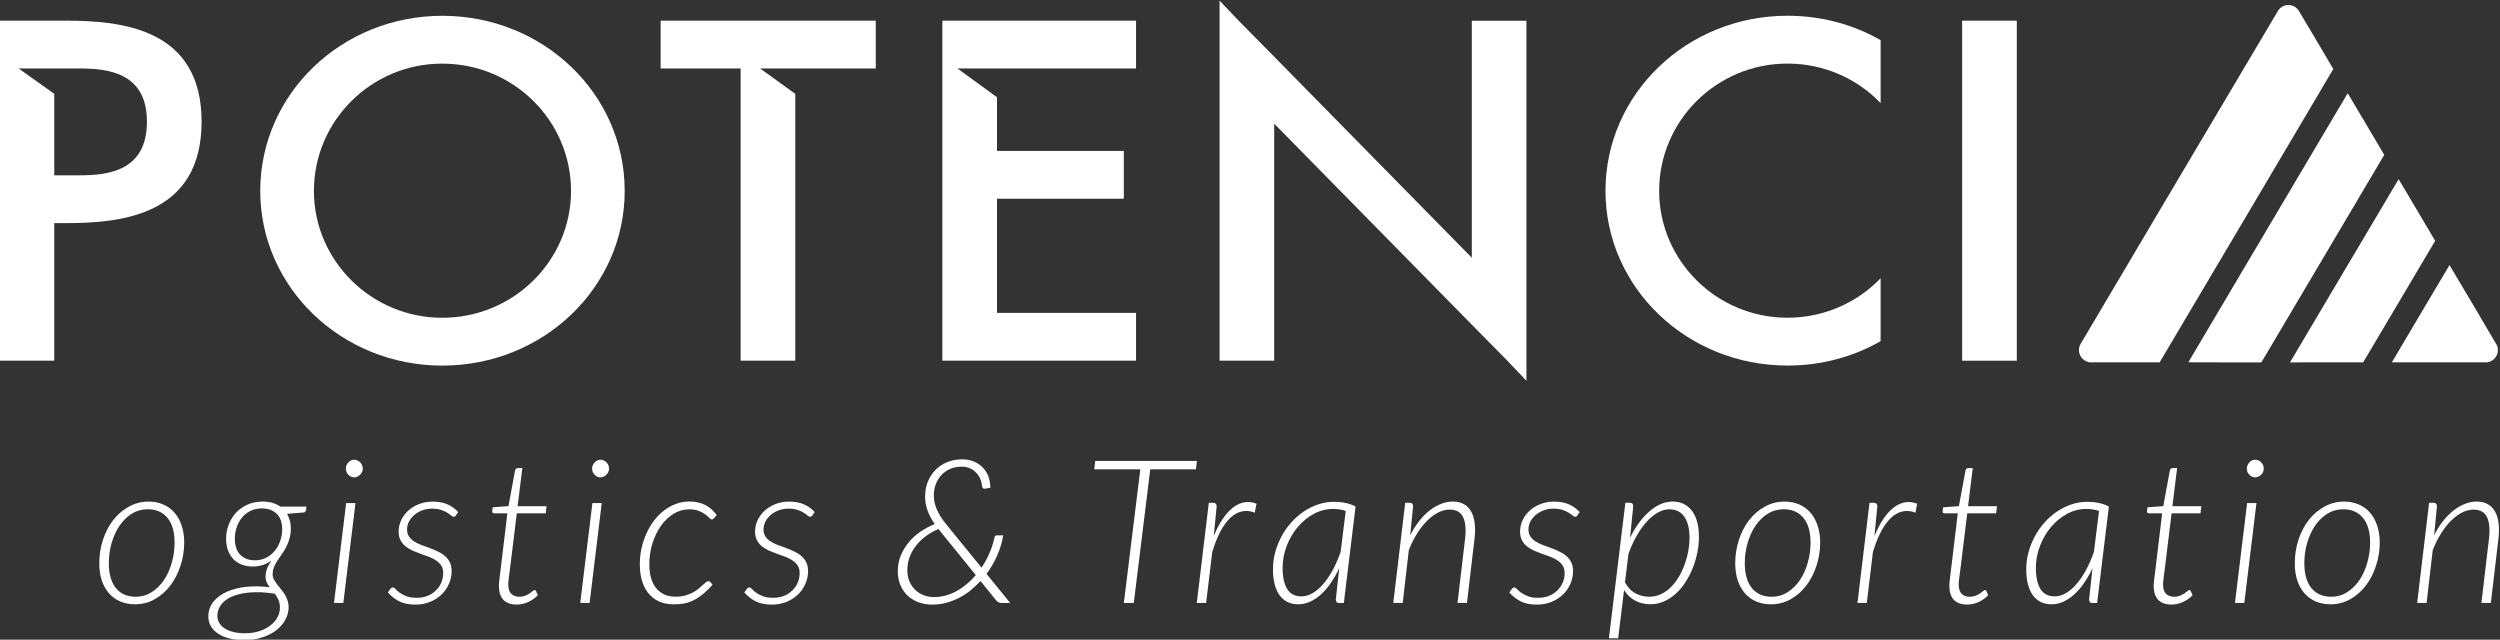 <?xml version="1.0" encoding="UTF-8" standalone="no"?>
<!-- Created with Inkscape (http://www.inkscape.org/) -->

<svg
   version="1.1"
   id="svg148"
   width="825.653"
   height="211.248"
   viewBox="0 0 825.653 211.248"
   sodipodi:docname="logo.svg"
   xmlns:inkscape="http://www.inkscape.org/namespaces/inkscape"
   xmlns:sodipodi="http://sodipodi.sourceforge.net/DTD/sodipodi-0.dtd"
   xmlns="http://www.w3.org/2000/svg"
   xmlns:svg="http://www.w3.org/2000/svg">
  <rect x="0" y="0" width="825.653" height="211.248" fill="#333333" stroke="none"/>
  <defs
     id="defs152">
    <clipPath
       clipPathUnits="userSpaceOnUse"
       id="clipPath182">
      <path
         d="M 0,1080 H 1413.02 V 0 H 0 Z"
         id="path180" />
    </clipPath>
  </defs>
  <sodipodi:namedview
     id="namedview150"
     pagecolor="#505050"
     bordercolor="#ffffff"
     borderopacity="1"
     inkscape:showpageshadow="0"
     inkscape:pageopacity="0"
     inkscape:pagecheckerboard="1"
     inkscape:deskcolor="#505050"
     showgrid="false" />
  <g
     id="g156"
     inkscape:groupmode="layer"
     inkscape:label="Page 1"
     transform="matrix(1.333,0,0,-1.333,-529.747,825.899)">
    <g
       id="g176"
       style="fill:#ffffff">
      <g
         id="g178"
         clip-path="url(#clipPath182)"
         style="fill:#ffffff">
        <g
           id="g184"
           transform="translate(431.035,471.728)"
           style="fill:#ffffff">
          <path
             d="m 0,0 c 1.442,0 2.753,0.372 3.93,1.115 1.198,0.763 2.211,1.768 3.062,3.01 0.844,1.26 1.494,2.697 1.94,4.303 0.46,1.625 0.694,3.294 0.694,5.001 0,2.652 -0.587,4.693 -1.765,6.116 -1.178,1.424 -2.808,2.136 -4.9,2.136 -1.443,0 -2.759,-0.372 -3.955,-1.115 -1.179,-0.75 -2.187,-1.745 -3.031,-2.986 -0.831,-1.228 -1.48,-2.645 -1.939,-4.252 -0.466,-1.606 -0.7,-3.281 -0.7,-5.026 0,-2.633 0.579,-4.68 1.738,-6.142 C -3.747,0.718 -2.104,0 0,0 m -0.195,-1.871 c -1.328,0 -2.538,0.233 -3.635,0.699 -1.077,0.466 -2.002,1.134 -2.784,2.016 -0.761,0.876 -1.36,1.94 -1.788,3.181 -0.416,1.26 -0.624,2.691 -0.624,4.277 0,2.009 0.296,3.93 0.894,5.77 0.599,1.839 1.437,3.464 2.514,4.875 1.096,1.411 2.387,2.532 3.88,3.357 1.493,0.844 3.13,1.273 4.925,1.273 1.323,0 2.526,-0.233 3.604,-0.7 1.095,-0.466 2.022,-1.133 2.783,-2.015 0.781,-0.876 1.38,-1.946 1.797,-3.206 0.426,-1.247 0.641,-2.646 0.641,-4.202 0,-2.009 -0.301,-3.93 -0.919,-5.769 C 10.495,5.839 9.656,4.208 8.579,2.784 7.502,1.373 6.216,0.246 4.725,-0.599 3.231,-1.442 1.594,-1.871 -0.195,-1.871"
             style="fill:#ffffff;fill-opacity:1;fill-rule:nonzero;stroke:none"
             id="path186" />
        </g>
        <g
           id="g188"
           transform="translate(460.589,480.761)"
           style="fill:#ffffff">
          <path
             d="m 0,0 c 1.064,0 2.009,0.227 2.834,0.674 0.845,0.448 1.55,1.027 2.116,1.739 0.581,0.731 1.021,1.549 1.318,2.462 0.315,0.927 0.473,1.859 0.473,2.785 0,1.726 -0.467,3.017 -1.394,3.88 -0.912,0.882 -2.128,1.316 -3.653,1.316 -1.077,0 -2.034,-0.214 -2.86,-0.642 -0.83,-0.416 -1.53,-0.97 -2.091,-1.67 C -3.823,9.852 -4.252,9.045 -4.547,8.132 -4.85,7.238 -4.996,6.318 -4.996,5.373 -4.996,3.616 -4.547,2.28 -3.654,1.367 -2.759,0.454 -1.543,0 0,0 m 4.85,-8.258 c -2.388,0.353 -4.467,0.442 -6.241,0.278 -1.777,-0.17 -3.251,-0.517 -4.428,-1.046 -1.16,-0.529 -2.03,-1.203 -2.61,-2.016 -0.578,-0.812 -0.88,-1.675 -0.893,-2.588 0,-0.712 0.156,-1.342 0.473,-1.891 0.327,-0.56 0.793,-1.026 1.391,-1.391 0.592,-0.378 1.316,-0.668 2.161,-0.87 0.843,-0.201 1.781,-0.296 2.809,-0.296 1.311,0 2.494,0.17 3.559,0.523 1.057,0.347 1.965,0.813 2.708,1.392 0.762,0.58 1.355,1.241 1.769,1.991 0.41,0.743 0.619,1.511 0.619,2.312 0.019,0.812 -0.107,1.505 -0.372,2.083 -0.264,0.587 -0.587,1.116 -0.97,1.595 z M 12.735,13.304 12.662,12.51 C 12.629,12.346 12.56,12.195 12.46,12.063 12.358,11.949 12.194,11.874 11.961,11.842 L 7.937,11.515 C 8.232,11.004 8.466,10.431 8.63,9.801 8.8,9.184 8.881,8.498 8.881,7.735 8.862,6.822 8.736,5.997 8.503,5.247 8.29,4.504 8.02,3.817 7.686,3.181 7.356,2.57 6.992,1.991 6.589,1.443 6.211,0.914 5.852,0.391 5.524,-0.126 5.19,-0.636 4.919,-1.159 4.699,-1.688 4.485,-2.223 4.378,-2.784 4.378,-3.382 4.359,-3.849 4.454,-4.277 4.648,-4.673 4.85,-5.07 5.102,-5.474 5.399,-5.87 5.694,-6.267 6.01,-6.664 6.344,-7.061 6.688,-7.458 7.018,-7.892 7.313,-8.358 7.609,-8.818 7.854,-9.329 8.03,-9.87 c 0.202,-0.548 0.303,-1.165 0.303,-1.846 -0.019,-1.039 -0.29,-2.047 -0.818,-3.004 -0.517,-0.983 -1.254,-1.846 -2.218,-2.589 -0.963,-0.743 -2.122,-1.342 -3.483,-1.789 -1.341,-0.447 -2.841,-0.674 -4.498,-0.674 -1.31,0 -2.513,0.132 -3.608,0.397 -1.077,0.265 -2.016,0.655 -2.811,1.171 -0.78,0.498 -1.385,1.109 -1.814,1.84 -0.434,0.73 -0.648,1.562 -0.648,2.488 0.019,1.392 0.442,2.601 1.273,3.628 0.844,1.033 1.959,1.852 3.357,2.463 1.404,0.631 3.023,1.039 4.844,1.222 1.826,0.183 3.736,0.138 5.725,-0.126 -0.283,0.384 -0.522,0.787 -0.723,1.215 -0.195,0.435 -0.297,0.914 -0.297,1.443 0,0.586 0.102,1.172 0.297,1.77 0.201,0.598 0.579,1.317 1.146,2.159 C 3.39,-0.561 2.677,-0.919 1.916,-1.165 1.153,-1.417 0.321,-1.543 -0.572,-1.543 c -0.945,0 -1.821,0.151 -2.634,0.447 -0.813,0.303 -1.512,0.743 -2.091,1.323 -0.581,0.592 -1.034,1.316 -1.367,2.161 -0.334,0.862 -0.497,1.858 -0.497,2.985 0,1.147 0.202,2.262 0.599,3.357 0.415,1.109 1,2.098 1.761,2.961 0.782,0.863 1.734,1.55 2.861,2.066 1.128,0.529 2.413,0.794 3.856,0.794 1.706,0 3.167,-0.416 4.376,-1.247 z"
             style="fill:#ffffff;fill-opacity:1;fill-rule:nonzero;stroke:none"
             id="path190" />
        </g>
        <g
           id="g192"
           transform="translate(485.483,494.94)"
           style="fill:#ffffff">
          <path
             d="M 0,0 -3.012,-24.749 H -5.323 L -2.313,0 Z M 1.812,8.529 C 1.812,8.232 1.745,7.949 1.613,7.685 1.499,7.433 1.342,7.212 1.14,7.011 0.943,6.815 0.711,6.658 0.446,6.538 0.195,6.425 -0.058,6.362 -0.329,6.362 c -0.277,0 -0.542,0.063 -0.793,0.176 -0.246,0.12 -0.466,0.277 -0.649,0.473 -0.177,0.201 -0.327,0.422 -0.448,0.674 -0.113,0.264 -0.169,0.547 -0.169,0.844 0,0.296 0.056,0.579 0.169,0.844 0.121,0.264 0.271,0.497 0.448,0.699 0.202,0.214 0.428,0.378 0.674,0.497 0.252,0.114 0.517,0.171 0.794,0.171 0.271,0 0.523,-0.057 0.774,-0.171 C 0.737,10.45 0.969,10.292 1.165,10.097 1.366,9.896 1.523,9.656 1.637,9.373 1.756,9.108 1.812,8.825 1.812,8.529"
             style="fill:#ffffff;fill-opacity:1;fill-rule:nonzero;stroke:none"
             id="path194" />
        </g>
        <g
           id="g196"
           transform="translate(510.37,491.891)"
           style="fill:#ffffff">
          <path
             d="m 0,0 c -0.132,-0.233 -0.315,-0.346 -0.542,-0.346 -0.169,0 -0.378,0.1 -0.624,0.296 -0.232,0.214 -0.553,0.447 -0.969,0.699 -0.397,0.265 -0.908,0.497 -1.519,0.693 -0.61,0.214 -1.372,0.327 -2.285,0.327 -0.845,0 -1.651,-0.145 -2.414,-0.428 -0.748,-0.277 -1.405,-0.661 -1.964,-1.14 -0.549,-0.466 -0.991,-1.014 -1.317,-1.644 -0.315,-0.611 -0.473,-1.266 -0.473,-1.965 0,-0.681 0.158,-1.247 0.473,-1.714 0.316,-0.466 0.723,-0.869 1.241,-1.222 0.529,-0.327 1.121,-0.617 1.764,-0.869 0.668,-0.246 1.347,-0.498 2.04,-0.743 0.699,-0.252 1.367,-0.536 2.016,-0.851 0.66,-0.296 1.253,-0.661 1.763,-1.09 0.536,-0.434 0.959,-0.963 1.273,-1.593 0.314,-0.611 0.473,-1.361 0.473,-2.236 0,-1.065 -0.221,-2.091 -0.648,-3.087 -0.417,-0.995 -1.022,-1.883 -1.815,-2.658 -0.782,-0.762 -1.727,-1.379 -2.835,-1.845 -1.096,-0.46 -2.325,-0.693 -3.684,-0.693 -1.588,0 -2.937,0.271 -4.025,0.819 -1.077,0.567 -2.011,1.297 -2.791,2.192 l 0.598,0.844 c 0.182,0.264 0.41,0.397 0.674,0.397 0.165,0 0.373,-0.133 0.624,-0.397 0.245,-0.265 0.586,-0.567 1.014,-0.894 0.433,-0.315 0.989,-0.605 1.669,-0.87 0.68,-0.271 1.531,-0.403 2.564,-0.403 0.995,0 1.89,0.157 2.683,0.472 0.813,0.334 1.5,0.782 2.066,1.348 0.579,0.561 1.027,1.21 1.342,1.94 0.314,0.744 0.472,1.531 0.472,2.363 0,0.724 -0.158,1.341 -0.472,1.839 -0.315,0.498 -0.737,0.919 -1.267,1.266 -0.515,0.363 -1.103,0.674 -1.77,0.92 -0.642,0.25 -1.316,0.491 -2.016,0.724 -0.691,0.246 -1.371,0.51 -2.033,0.794 -0.649,0.302 -1.235,0.655 -1.77,1.07 -0.512,0.416 -0.926,0.92 -1.242,1.518 -0.314,0.599 -0.473,1.323 -0.473,2.186 0,0.964 0.208,1.883 0.625,2.765 0.409,0.895 0.994,1.682 1.738,2.362 0.744,0.693 1.632,1.241 2.666,1.638 1.038,0.416 2.178,0.624 3.4,0.624 1.398,0 2.595,-0.214 3.609,-0.649 1.027,-0.428 1.94,-1.077 2.735,-1.94 z"
             style="fill:#ffffff;fill-opacity:1;fill-rule:nonzero;stroke:none"
             id="path198" />
        </g>
        <g
           id="g200"
           transform="translate(521.026,474.336)"
           style="fill:#ffffff">
          <path
             d="m 0,0 v 0.372 c 0.013,0.151 0.033,0.378 0.052,0.674 0.031,0.296 0.07,0.68 0.119,1.146 0.05,0.479 0.126,1.083 0.227,1.814 L 2.085,18.059 H -1.17 c -0.165,0 -0.297,0.05 -0.397,0.145 -0.102,0.101 -0.133,0.239 -0.102,0.422 l 0.126,0.926 3.905,0.296 L 4,28.704 c 0.038,0.145 0.107,0.277 0.228,0.397 0.113,0.113 0.259,0.17 0.421,0.17 H 5.796 L 4.625,19.823 h 7.161 L 11.591,18.059 H 4.423 L 2.709,4.082 C 2.627,3.401 2.551,2.847 2.488,2.413 2.438,1.984 2.395,1.625 2.362,1.342 2.345,1.077 2.325,0.884 2.313,0.75 V 0.447 c 0,-1.077 0.245,-1.858 0.743,-2.337 0.516,-0.478 1.172,-0.717 1.965,-0.717 0.549,0 1.026,0.081 1.442,0.245 0.435,0.183 0.806,0.372 1.122,0.573 0.315,0.214 0.573,0.403 0.768,0.574 0.202,0.182 0.353,0.27 0.448,0.27 0.17,0 0.289,-0.081 0.377,-0.245 L 9.625,-2.236 C 8.958,-2.935 8.158,-3.496 7.213,-3.93 6.269,-4.346 5.324,-4.548 4.378,-4.548 c -1.359,0 -2.43,0.372 -3.211,1.115 C 0.403,-2.683 0.013,-1.543 0,0"
             style="fill:#ffffff;fill-opacity:1;fill-rule:nonzero;stroke:none"
             id="path202" />
        </g>
        <g
           id="g204"
           transform="translate(546.493,494.94)"
           style="fill:#ffffff">
          <path
             d="M 0,0 -3.004,-24.749 H -5.321 L -2.311,0 Z M 1.82,8.529 C 1.82,8.232 1.751,7.949 1.619,7.685 1.506,7.433 1.348,7.212 1.146,7.011 0.945,6.815 0.719,6.658 0.455,6.538 0.202,6.425 -0.057,6.362 -0.321,6.362 c -0.284,0 -0.549,0.063 -0.793,0.176 -0.252,0.12 -0.467,0.277 -0.648,0.473 -0.185,0.201 -0.334,0.422 -0.449,0.674 -0.113,0.264 -0.176,0.547 -0.176,0.844 0,0.296 0.063,0.579 0.176,0.844 0.115,0.264 0.264,0.497 0.449,0.699 0.201,0.214 0.42,0.378 0.674,0.497 0.245,0.114 0.509,0.171 0.793,0.171 0.264,0 0.523,-0.057 0.767,-0.171 0.271,-0.119 0.499,-0.277 0.7,-0.472 C 1.374,9.896 1.532,9.656 1.645,9.373 1.757,9.108 1.82,8.825 1.82,8.529"
             style="fill:#ffffff;fill-opacity:1;fill-rule:nonzero;stroke:none"
             id="path206" />
        </g>
        <g
           id="g208"
           transform="translate(573.957,474.708)"
           style="fill:#ffffff">
          <path
             d="m 0,0 c -0.875,-0.977 -1.714,-1.783 -2.514,-2.413 -0.774,-0.629 -1.549,-1.127 -2.312,-1.493 -0.742,-0.359 -1.505,-0.611 -2.285,-0.743 -0.782,-0.132 -1.608,-0.202 -2.488,-0.202 -1.424,0 -2.672,0.247 -3.73,0.724 -1.045,0.499 -1.914,1.185 -2.614,2.067 -0.694,0.875 -1.216,1.921 -1.569,3.13 -0.347,1.21 -0.516,2.533 -0.516,3.956 0,1.31 0.132,2.602 0.397,3.88 0.277,1.292 0.68,2.52 1.19,3.679 0.518,1.159 1.14,2.23 1.866,3.212 0.729,0.977 1.549,1.821 2.462,2.533 0.912,0.712 1.903,1.272 2.96,1.669 1.077,0.416 2.224,0.624 3.433,0.624 0.813,0 1.543,-0.089 2.185,-0.252 0.668,-0.152 1.272,-0.372 1.821,-0.675 0.548,-0.277 1.04,-0.63 1.493,-1.039 0.447,-0.416 0.857,-0.882 1.242,-1.398 L 0.321,16.44 C 0.176,16.257 0,16.169 -0.195,16.169 c -0.171,0 -0.379,0.132 -0.624,0.397 -0.234,0.265 -0.555,0.548 -0.971,0.844 -0.396,0.315 -0.919,0.605 -1.567,0.869 -0.65,0.265 -1.463,0.403 -2.438,0.403 -1.392,0 -2.696,-0.378 -3.906,-1.121 -1.191,-0.749 -2.237,-1.751 -3.13,-3.011 -0.882,-1.259 -1.575,-2.721 -2.092,-4.378 -0.497,-1.637 -0.743,-3.357 -0.743,-5.146 0,-1.146 0.12,-2.204 0.371,-3.181 0.265,-0.982 0.661,-1.826 1.192,-2.538 0.546,-0.712 1.227,-1.272 2.04,-1.669 0.813,-0.397 1.776,-0.599 2.884,-0.599 0.883,0 1.669,0.095 2.363,0.277 0.7,0.196 1.311,0.441 1.839,0.719 0.549,0.283 1.021,0.591 1.418,0.919 0.414,0.353 0.781,0.668 1.095,0.95 0.317,0.279 0.581,0.512 0.8,0.694 0.227,0.202 0.435,0.296 0.618,0.296 0.183,0 0.359,-0.082 0.522,-0.246 z"
             style="fill:#ffffff;fill-opacity:1;fill-rule:nonzero;stroke:none"
             id="path210" />
        </g>
        <g
           id="g212"
           transform="translate(598.681,491.891)"
           style="fill:#ffffff">
          <path
             d="m 0,0 c -0.132,-0.233 -0.317,-0.346 -0.542,-0.346 -0.171,0 -0.379,0.1 -0.624,0.296 -0.232,0.214 -0.555,0.447 -0.971,0.699 -0.397,0.265 -0.906,0.497 -1.517,0.693 -0.611,0.214 -1.373,0.327 -2.287,0.327 -0.843,0 -1.649,-0.145 -2.413,-0.428 -0.749,-0.277 -1.404,-0.661 -1.965,-1.14 -0.548,-0.466 -0.989,-1.014 -1.316,-1.644 -0.314,-0.611 -0.472,-1.266 -0.472,-1.965 0,-0.681 0.158,-1.247 0.472,-1.714 0.315,-0.466 0.724,-0.869 1.24,-1.222 0.531,-0.327 1.123,-0.617 1.765,-0.869 0.667,-0.246 1.348,-0.498 2.04,-0.743 0.699,-0.252 1.366,-0.536 2.016,-0.851 0.661,-0.296 1.254,-0.661 1.764,-1.09 0.536,-0.434 0.956,-0.963 1.273,-1.593 0.314,-0.611 0.473,-1.361 0.473,-2.236 0,-1.065 -0.222,-2.091 -0.65,-3.087 -0.417,-0.995 -1.021,-1.883 -1.814,-2.658 -0.782,-0.762 -1.726,-1.379 -2.836,-1.845 -1.094,-0.46 -2.323,-0.693 -3.684,-0.693 -1.587,0 -2.935,0.271 -4.025,0.819 -1.077,0.567 -2.009,1.297 -2.789,2.192 l 0.597,0.844 c 0.183,0.264 0.411,0.397 0.674,0.397 0.163,0 0.372,-0.133 0.623,-0.397 0.246,-0.265 0.587,-0.567 1.014,-0.894 0.435,-0.315 0.991,-0.605 1.671,-0.87 0.679,-0.271 1.53,-0.403 2.562,-0.403 0.997,0 1.89,0.157 2.683,0.472 0.813,0.334 1.5,0.782 2.068,1.348 0.579,0.561 1.025,1.21 1.342,1.94 0.314,0.744 0.472,1.531 0.472,2.363 0,0.724 -0.158,1.341 -0.472,1.839 -0.317,0.498 -0.737,0.919 -1.267,1.266 -0.517,0.363 -1.103,0.674 -1.77,0.92 -0.644,0.25 -1.316,0.491 -2.016,0.724 -0.693,0.246 -1.374,0.51 -2.034,0.794 -0.649,0.302 -1.234,0.655 -1.769,1.07 -0.512,0.416 -0.928,0.92 -1.242,1.518 -0.315,0.599 -0.473,1.323 -0.473,2.186 0,0.964 0.208,1.883 0.624,2.765 0.41,0.895 0.995,1.682 1.739,2.362 0.743,0.693 1.631,1.241 2.657,1.638 1.046,0.416 2.186,0.624 3.409,0.624 1.397,0 2.594,-0.214 3.608,-0.649 1.028,-0.428 1.94,-1.077 2.734,-1.94 z"
             style="fill:#ffffff;fill-opacity:1;fill-rule:nonzero;stroke:none"
             id="path214" />
        </g>
        <g
           id="g216"
           transform="translate(629.917,488.515)"
           style="fill:#ffffff">
          <path
             d="m 0,0 c -1.179,-0.498 -2.236,-1.103 -3.181,-1.821 -0.952,-0.711 -1.758,-1.505 -2.439,-2.387 -0.667,-0.856 -1.176,-1.795 -1.543,-2.809 -0.364,-1.008 -0.546,-2.06 -0.546,-3.156 0,-1.096 0.188,-2.066 0.572,-2.91 0.377,-0.832 0.876,-1.524 1.493,-2.091 0.612,-0.561 1.31,-0.983 2.085,-1.266 0.8,-0.285 1.613,-0.422 2.437,-0.422 1.027,0 2.022,0.132 2.986,0.397 0.965,0.283 1.871,0.661 2.733,1.139 0.883,0.498 1.708,1.084 2.488,1.745 0.783,0.662 1.5,1.386 2.168,2.161 L 0.176,-0.227 Z m 17.782,-18.33 h -1.914 c -0.417,0 -0.731,0.05 -0.945,0.145 -0.215,0.101 -0.443,0.289 -0.675,0.573 l -3.83,4.724 C 9.643,-13.732 8.806,-14.519 7.911,-15.25 7.01,-15.961 6.06,-16.573 5.046,-17.089 c -1.008,-0.51 -2.072,-0.92 -3.182,-1.216 -1.107,-0.283 -2.26,-0.422 -3.457,-0.422 -1.159,0 -2.256,0.183 -3.283,0.542 -1.025,0.384 -1.933,0.926 -2.707,1.619 -0.763,0.712 -1.368,1.581 -1.821,2.614 -0.449,1.027 -0.667,2.185 -0.667,3.478 0,1.359 0.238,2.638 0.717,3.827 0.485,1.217 1.14,2.319 1.965,3.314 0.831,1.008 1.802,1.896 2.91,2.659 1.115,0.762 2.299,1.392 3.56,1.889 -0.801,1.16 -1.393,2.287 -1.789,3.383 -0.404,1.109 -0.599,2.249 -0.599,3.408 0,1.329 0.221,2.551 0.668,3.678 0.446,1.128 1.077,2.11 1.889,2.936 0.813,0.831 1.782,1.48 2.911,1.94 1.127,0.466 2.373,0.699 3.735,0.699 1.044,0 1.989,-0.176 2.834,-0.523 0.863,-0.346 1.6,-0.838 2.211,-1.467 0.618,-0.612 1.09,-1.355 1.417,-2.211 0.334,-0.864 0.497,-1.808 0.497,-2.841 L 11.589,9.996 c -0.434,-0.081 -0.685,0.107 -0.774,0.573 -0.032,0.479 -0.145,1.002 -0.346,1.562 -0.196,0.586 -0.503,1.116 -0.919,1.594 -0.397,0.498 -0.915,0.907 -1.543,1.222 -0.631,0.328 -1.394,0.498 -2.287,0.498 -1.028,0 -1.966,-0.183 -2.811,-0.548 C 2.079,14.531 1.361,14.027 0.743,13.378 0.152,12.749 -0.316,11.993 -0.649,11.117 -0.977,10.254 -1.146,9.31 -1.146,8.276 c 0,-1.14 0.258,-2.298 0.773,-3.477 C 0.139,3.622 0.894,2.425 1.891,1.215 l 8.779,-10.79 c 0.813,1.21 1.48,2.445 2.016,3.704 0.542,1.279 0.932,2.501 1.166,3.679 0.08,0.416 0.308,0.623 0.674,0.623 h 1.517 c -0.233,-1.562 -0.705,-3.168 -1.417,-4.825 -0.698,-1.644 -1.6,-3.218 -2.714,-4.724 z"
             style="fill:#ffffff;fill-opacity:1;fill-rule:nonzero;stroke:none"
             id="path218" />
        </g>
        <g
           id="g220"
           transform="translate(693.705,503.292)"
           style="fill:#ffffff">
          <path
             d="m 0,0 h -11.312 l -4.081,-33.107 H -17.85 L -13.776,0 h -11.413 l 0.247,2.085 H 0.253 Z"
             style="fill:#ffffff;fill-opacity:1;fill-rule:nonzero;stroke:none"
             id="path222" />
        </g>
        <g
           id="g224"
           transform="translate(698.122,486.77)"
           style="fill:#ffffff">
          <path
             d="m 0,0 c 0.681,1.625 1.417,3.036 2.217,4.233 0.813,1.19 1.662,2.135 2.558,2.834 0.912,0.693 1.857,1.128 2.839,1.292 0.977,0.163 1.972,0.05 2.98,-0.347 L 10.172,5.795 C 9.044,6.23 7.974,6.324 6.966,6.098 5.952,5.877 5,5.348 4.107,4.504 3.225,3.672 2.406,2.545 1.644,1.122 0.893,-0.302 0.226,-1.997 -0.372,-3.956 L -1.89,-16.585 h -2.312 l 2.986,24.818 h 1.07 c 0.58,0 0.87,-0.296 0.87,-0.895 z"
             style="fill:#ffffff;fill-opacity:1;fill-rule:nonzero;stroke:none"
             id="path226" />
        </g>
        <g
           id="g228"
           transform="translate(730.825,492.987)"
           style="fill:#ffffff">
          <path
             d="m 0,0 c -0.498,0.183 -1.008,0.309 -1.537,0.378 -0.535,0.082 -1.07,0.12 -1.619,0.12 -1.656,0 -3.243,-0.404 -4.749,-1.216 -1.512,-0.813 -2.834,-1.903 -3.981,-3.257 -1.146,-1.36 -2.053,-2.922 -2.734,-4.68 -0.68,-1.757 -1.02,-3.577 -1.02,-5.467 0,-2.224 0.371,-3.956 1.121,-5.203 0.762,-1.222 1.94,-1.84 3.528,-1.84 0.945,0 1.877,0.265 2.783,0.801 0.914,0.529 1.783,1.272 2.615,2.236 0.844,0.962 1.631,2.116 2.362,3.458 0.731,1.36 1.386,2.859 1.965,4.497 z m -1.612,-14.198 c -0.63,-1.329 -1.329,-2.545 -2.092,-3.659 -0.743,-1.09 -1.549,-2.029 -2.412,-2.81 -0.863,-0.774 -1.764,-1.386 -2.709,-1.814 -0.945,-0.428 -1.927,-0.649 -2.935,-0.649 -1.027,0 -1.94,0.202 -2.734,0.599 -0.781,0.415 -1.436,0.995 -1.965,1.744 -0.517,0.744 -0.907,1.644 -1.171,2.709 -0.265,1.058 -0.397,2.255 -0.397,3.578 0,1.442 0.182,2.853 0.548,4.232 0.377,1.393 0.9,2.709 1.562,3.95 0.667,1.246 1.461,2.394 2.394,3.433 0.925,1.046 1.952,1.952 3.08,2.715 1.127,0.762 2.33,1.36 3.609,1.789 1.272,0.428 2.595,0.649 3.949,0.649 0.983,0 1.903,-0.095 2.765,-0.278 C 0.756,1.827 1.613,1.53 2.438,1.096 l -2.91,-23.898 h -1.14 c -0.334,0 -0.555,0.088 -0.674,0.271 -0.114,0.182 -0.171,0.39 -0.171,0.623 z"
             style="fill:#ffffff;fill-opacity:1;fill-rule:nonzero;stroke:none"
             id="path230" />
        </g>
        <g
           id="g232"
           transform="translate(746.805,486.978)"
           style="fill:#ffffff">
          <path
             d="m 0,0 c 0.667,1.31 1.405,2.482 2.217,3.508 0.825,1.046 1.695,1.922 2.608,2.634 0.913,0.717 1.852,1.253 2.809,1.618 0.964,0.385 1.934,0.573 2.91,0.573 1.065,0 1.966,-0.208 2.715,-0.623 C 14.021,7.294 14.626,6.689 15.073,5.896 15.54,5.102 15.835,4.12 15.968,2.96 16.119,1.814 16.1,0.504 15.917,-0.97 L 14.053,-16.787 H 11.716 L 13.581,-0.97 C 13.864,1.386 13.707,3.193 13.108,4.453 12.51,5.713 11.395,6.343 9.75,6.343 8.825,6.343 7.886,6.104 6.941,5.625 6.009,5.159 5.102,4.485 4.208,3.609 3.326,2.747 2.494,1.694 1.72,0.447 0.938,-0.781 0.252,-2.161 -0.347,-3.704 l -1.517,-13.083 h -2.337 l 2.96,24.825 h 1.071 c 0.58,0 0.869,-0.303 0.869,-0.901 z"
             style="fill:#ffffff;fill-opacity:1;fill-rule:nonzero;stroke:none"
             id="path234" />
        </g>
        <g
           id="g236"
           transform="translate(788.214,491.891)"
           style="fill:#ffffff">
          <path
             d="m 0,0 c -0.132,-0.233 -0.315,-0.346 -0.548,-0.346 -0.164,0 -0.372,0.1 -0.618,0.296 -0.232,0.214 -0.554,0.447 -0.97,0.699 -0.396,0.265 -0.906,0.497 -1.517,0.693 -0.618,0.214 -1.38,0.327 -2.287,0.327 -0.851,0 -1.65,-0.145 -2.413,-0.428 -0.749,-0.277 -1.404,-0.661 -1.965,-1.14 -0.548,-0.466 -0.989,-1.014 -1.323,-1.644 -0.315,-0.611 -0.472,-1.266 -0.472,-1.965 0,-0.681 0.157,-1.247 0.472,-1.714 0.315,-0.466 0.731,-0.869 1.247,-1.222 0.53,-0.327 1.122,-0.617 1.764,-0.869 0.662,-0.246 1.342,-0.498 2.041,-0.743 0.699,-0.252 1.367,-0.536 2.016,-0.851 0.661,-0.296 1.253,-0.661 1.763,-1.09 0.53,-0.434 0.952,-0.963 1.267,-1.593 0.314,-0.611 0.472,-1.361 0.472,-2.236 0,-1.065 -0.214,-2.091 -0.642,-3.087 -0.416,-0.995 -1.021,-1.883 -1.814,-2.658 -0.782,-0.762 -1.726,-1.379 -2.841,-1.845 -1.09,-0.46 -2.319,-0.693 -3.679,-0.693 -1.594,0 -2.935,0.271 -4.031,0.819 -1.077,0.567 -2.003,1.297 -2.784,2.192 l 0.598,0.844 c 0.183,0.264 0.41,0.397 0.674,0.397 0.164,0 0.372,-0.133 0.617,-0.397 0.252,-0.265 0.593,-0.567 1.021,-0.894 0.434,-0.315 0.989,-0.605 1.669,-0.87 0.68,-0.271 1.531,-0.403 2.557,-0.403 0.996,0 1.896,0.157 2.69,0.472 0.812,0.334 1.499,0.782 2.066,1.348 0.579,0.561 1.027,1.21 1.342,1.94 0.315,0.744 0.472,1.531 0.472,2.363 0,0.724 -0.157,1.341 -0.472,1.839 -0.315,0.498 -0.737,0.919 -1.273,1.266 -0.51,0.363 -1.102,0.674 -1.764,0.92 -0.648,0.25 -1.316,0.491 -2.015,0.724 -0.693,0.246 -1.373,0.51 -2.035,0.794 -0.648,0.302 -1.241,0.655 -1.769,1.07 -0.511,0.416 -0.927,0.92 -1.242,1.518 -0.315,0.599 -0.472,1.323 -0.472,2.186 0,0.964 0.208,1.883 0.617,2.765 0.416,0.895 0.996,1.682 1.745,2.362 0.743,0.693 1.631,1.241 2.658,1.638 1.046,0.416 2.18,0.624 3.408,0.624 1.392,0 2.595,-0.214 3.609,-0.649 1.027,-0.428 1.94,-1.077 2.734,-1.94 z"
             style="fill:#ffffff;fill-opacity:1;fill-rule:nonzero;stroke:none"
             id="path238" />
        </g>
        <g
           id="g240"
           transform="translate(800.006,475.287)"
           style="fill:#ffffff">
          <path
             d="m 0,0 c 0.73,-1.304 1.625,-2.229 2.689,-2.759 1.059,-0.529 2.161,-0.793 3.308,-0.793 1.045,0 2.015,0.207 2.91,0.623 0.913,0.429 1.732,1.008 2.462,1.739 0.744,0.731 1.399,1.574 1.965,2.538 0.58,0.976 1.059,2.003 1.443,3.08 0.397,1.077 0.693,2.179 0.894,3.307 0.215,1.147 0.322,2.255 0.322,3.332 0,2.224 -0.422,3.95 -1.266,5.178 -0.844,1.241 -2.079,1.864 -3.704,1.864 -0.945,0 -1.902,-0.264 -2.86,-0.793 C 7.212,16.78 6.305,16.037 5.423,15.073 4.548,14.11 3.716,12.951 2.935,11.59 2.16,10.249 1.467,8.75 0.875,7.093 Z m 1.272,11.048 c 0.643,1.342 1.367,2.558 2.161,3.654 0.812,1.109 1.669,2.053 2.564,2.834 0.894,0.794 1.833,1.411 2.809,1.839 0.976,0.435 1.971,0.649 2.986,0.649 1.077,0 2.021,-0.208 2.834,-0.623 0.812,-0.416 1.493,-1.002 2.041,-1.764 0.548,-0.749 0.963,-1.657 1.241,-2.734 0.283,-1.083 0.422,-2.28 0.422,-3.609 0,-1.278 -0.133,-2.576 -0.397,-3.907 C 17.668,6.079 17.291,4.8 16.792,3.561 16.308,2.331 15.709,1.172 14.998,0.076 14.305,-1.014 13.505,-1.972 12.61,-2.784 11.716,-3.597 10.733,-4.239 9.65,-4.724 8.591,-5.184 7.464,-5.417 6.267,-5.417 c -1.341,0 -2.582,0.296 -3.729,0.895 -1.127,0.598 -2.047,1.474 -2.759,2.632 l -1.467,-11.961 h -2.287 l 4.076,33.58 h 1.07 c 0.58,0 0.87,-0.303 0.87,-0.901 z"
             style="fill:#ffffff;fill-opacity:1;fill-rule:nonzero;stroke:none"
             id="path242" />
        </g>
        <g
           id="g244"
           transform="translate(836.363,471.728)"
           style="fill:#ffffff">
          <path
             d="m 0,0 c 1.443,0 2.753,0.372 3.924,1.115 1.197,0.763 2.218,1.768 3.062,3.01 0.844,1.26 1.493,2.697 1.94,4.303 0.466,1.625 0.699,3.294 0.699,5.001 0,2.652 -0.592,4.693 -1.77,6.116 -1.178,1.424 -2.81,2.136 -4.9,2.136 -1.443,0 -2.76,-0.372 -3.95,-1.115 -1.178,-0.75 -2.192,-1.745 -3.036,-2.986 -0.832,-1.228 -1.474,-2.645 -1.94,-4.252 C -6.437,11.722 -6.67,10.047 -6.67,8.302 -6.67,5.669 -6.084,3.622 -4.926,2.16 -3.748,0.718 -2.11,0 0,0 m -0.201,-1.871 c -1.329,0 -2.539,0.233 -3.629,0.699 -1.083,0.466 -2.009,1.134 -2.79,2.016 -0.762,0.876 -1.354,1.94 -1.789,3.181 -0.416,1.26 -0.623,2.691 -0.623,4.277 0,2.009 0.302,3.93 0.9,5.77 0.592,1.839 1.43,3.464 2.507,4.875 1.096,1.411 2.388,2.532 3.88,3.357 1.493,0.844 3.137,1.273 4.926,1.273 1.329,0 2.526,-0.233 3.61,-0.7 1.089,-0.466 2.022,-1.133 2.784,-2.015 0.774,-0.876 1.373,-1.946 1.788,-3.206 0.429,-1.247 0.649,-2.646 0.649,-4.202 0,-2.009 -0.308,-3.93 -0.919,-5.769 C 10.494,5.839 9.656,4.208 8.579,2.784 7.502,1.373 6.217,0.246 4.724,-0.599 3.231,-1.442 1.587,-1.871 -0.201,-1.871"
             style="fill:#ffffff;fill-opacity:1;fill-rule:nonzero;stroke:none"
             id="path246" />
        </g>
        <g
           id="g248"
           transform="translate(861.811,486.77)"
           style="fill:#ffffff">
          <path
             d="M 0,0 C 0.68,1.625 1.417,3.036 2.217,4.233 3.03,5.423 3.88,6.368 4.774,7.067 5.688,7.76 6.633,8.195 7.609,8.359 8.592,8.522 9.587,8.409 10.595,8.012 L 10.173,5.795 C 9.045,6.23 7.975,6.324 6.967,6.098 5.953,5.877 5.001,5.348 4.107,4.504 3.225,3.672 2.406,2.545 1.644,1.122 0.895,-0.302 0.227,-1.997 -0.372,-3.956 L -1.89,-16.585 h -2.311 l 2.985,24.818 h 1.065 c 0.586,0 0.875,-0.296 0.875,-0.895 z"
             style="fill:#ffffff;fill-opacity:1;fill-rule:nonzero;stroke:none"
             id="path250" />
        </g>
        <g
           id="g252"
           transform="translate(880.38,474.336)"
           style="fill:#ffffff">
          <path
             d="m 0,0 v 0.372 c 0.019,0.151 0.038,0.378 0.05,0.674 0.032,0.296 0.076,0.68 0.126,1.146 0.051,0.479 0.126,1.083 0.22,1.814 l 1.695,14.053 h -3.257 c -0.169,0 -0.302,0.05 -0.403,0.145 -0.094,0.101 -0.132,0.239 -0.094,0.422 l 0.12,0.926 3.905,0.296 1.644,8.856 c 0.032,0.145 0.107,0.277 0.221,0.397 0.119,0.113 0.258,0.17 0.428,0.17 h 1.14 L 4.629,19.823 h 7.163 L 11.59,18.059 H 4.428 L 2.715,4.082 C 2.626,3.401 2.557,2.847 2.488,2.413 2.438,1.984 2.4,1.625 2.362,1.342 2.349,1.077 2.331,0.884 2.312,0.75 V 0.447 c 0,-1.077 0.251,-1.858 0.749,-2.337 0.51,-0.478 1.166,-0.717 1.965,-0.717 0.548,0 1.027,0.081 1.443,0.245 0.428,0.183 0.8,0.372 1.114,0.573 0.322,0.214 0.574,0.403 0.775,0.574 0.196,0.182 0.347,0.27 0.448,0.27 0.163,0 0.289,-0.081 0.371,-0.245 L 9.625,-2.236 C 8.963,-2.935 8.157,-3.496 7.212,-3.93 6.267,-4.346 5.322,-4.548 4.377,-4.548 c -1.36,0 -2.424,0.372 -3.206,1.115 C 0.409,-2.683 0.019,-1.543 0,0"
             style="fill:#ffffff;fill-opacity:1;fill-rule:nonzero;stroke:none"
             id="path254" />
        </g>
        <g
           id="g256"
           transform="translate(917.461,492.987)"
           style="fill:#ffffff">
          <path
             d="m 0,0 c -0.498,0.183 -1.014,0.309 -1.543,0.378 -0.529,0.082 -1.071,0.12 -1.619,0.12 -1.657,0 -3.238,-0.404 -4.75,-1.216 -1.511,-0.813 -2.834,-1.903 -3.981,-3.257 -1.14,-1.36 -2.053,-2.922 -2.733,-4.68 -0.681,-1.757 -1.02,-3.577 -1.02,-5.467 0,-2.224 0.371,-3.956 1.121,-5.203 0.762,-1.222 1.94,-1.84 3.527,-1.84 0.945,0 1.877,0.265 2.79,0.801 0.908,0.529 1.783,1.272 2.608,2.236 0.844,0.962 1.631,2.116 2.362,3.458 0.731,1.36 1.386,2.859 1.966,4.497 z m -1.619,-14.198 c -0.63,-1.329 -1.329,-2.545 -2.091,-3.659 -0.744,-1.09 -1.55,-2.029 -2.413,-2.81 -0.862,-0.774 -1.763,-1.386 -2.708,-1.814 -0.945,-0.428 -1.921,-0.649 -2.936,-0.649 -1.026,0 -1.94,0.202 -2.733,0.599 -0.781,0.415 -1.437,0.995 -1.965,1.744 -0.517,0.744 -0.908,1.644 -1.172,2.709 -0.264,1.058 -0.397,2.255 -0.397,3.578 0,1.442 0.183,2.853 0.548,4.232 0.378,1.393 0.901,2.709 1.569,3.95 0.661,1.246 1.455,2.394 2.387,3.433 0.926,1.046 1.952,1.952 3.08,2.715 1.128,0.762 2.331,1.36 3.609,1.789 1.273,0.428 2.595,0.649 3.956,0.649 0.976,0 1.896,-0.095 2.759,-0.278 C 0.75,1.827 1.606,1.53 2.438,1.096 l -2.911,-23.898 h -1.146 c -0.334,0 -0.554,0.088 -0.674,0.271 -0.113,0.182 -0.17,0.39 -0.17,0.623 z"
             style="fill:#ffffff;fill-opacity:1;fill-rule:nonzero;stroke:none"
             id="path258" />
        </g>
        <g
           id="g260"
           transform="translate(931.01,474.336)"
           style="fill:#ffffff">
          <path
             d="m 0,0 v 0.372 c 0.019,0.151 0.038,0.378 0.051,0.674 0.037,0.296 0.075,0.68 0.126,1.146 0.05,0.479 0.126,1.083 0.226,1.814 l 1.688,14.053 h -3.256 c -0.164,0 -0.296,0.05 -0.397,0.145 -0.101,0.101 -0.132,0.239 -0.101,0.422 l 0.126,0.926 3.905,0.296 1.638,8.856 c 0.032,0.145 0.107,0.277 0.227,0.397 0.113,0.113 0.252,0.17 0.422,0.17 h 1.14 L 4.63,19.823 h 7.162 L 11.59,18.059 H 4.428 L 2.715,4.082 C 2.633,3.401 2.558,2.847 2.488,2.413 2.438,1.984 2.4,1.625 2.368,1.342 2.35,1.077 2.331,0.884 2.318,0.75 V 0.447 c 0,-1.077 0.245,-1.858 0.744,-2.337 0.516,-0.478 1.171,-0.717 1.964,-0.717 0.548,0 1.027,0.081 1.443,0.245 0.428,0.183 0.806,0.372 1.121,0.573 0.315,0.214 0.573,0.403 0.768,0.574 0.203,0.182 0.347,0.27 0.448,0.27 0.17,0 0.29,-0.081 0.372,-0.245 L 9.625,-2.236 C 8.963,-2.935 8.163,-3.496 7.212,-3.93 6.268,-4.346 5.322,-4.548 4.378,-4.548 3.023,-4.548 1.953,-4.176 1.172,-3.433 0.409,-2.683 0.019,-1.543 0,0"
             style="fill:#ffffff;fill-opacity:1;fill-rule:nonzero;stroke:none"
             id="path262" />
        </g>
        <g
           id="g264"
           transform="translate(956.464,494.94)"
           style="fill:#ffffff">
          <path
             d="M 0,0 -3.011,-24.749 H -5.323 L -2.312,0 Z M 1.814,8.529 C 1.814,8.232 1.751,7.949 1.619,7.685 1.499,7.433 1.342,7.212 1.146,7.011 0.944,6.815 0.712,6.658 0.447,6.538 0.201,6.425 -0.057,6.362 -0.321,6.362 c -0.284,0 -0.548,0.063 -0.8,0.176 -0.246,0.12 -0.46,0.277 -0.643,0.473 -0.182,0.201 -0.334,0.422 -0.447,0.674 -0.12,0.264 -0.177,0.547 -0.177,0.844 0,0.296 0.057,0.579 0.177,0.844 0.113,0.264 0.265,0.497 0.447,0.699 0.196,0.214 0.422,0.378 0.668,0.497 0.252,0.114 0.516,0.171 0.8,0.171 0.264,0 0.516,-0.057 0.768,-0.171 C 0.737,10.45 0.97,10.292 1.171,10.097 1.367,9.896 1.524,9.656 1.644,9.373 1.757,9.108 1.814,8.825 1.814,8.529"
             style="fill:#ffffff;fill-opacity:1;fill-rule:nonzero;stroke:none"
             id="path266" />
        </g>
        <g
           id="g268"
           transform="translate(974.989,471.728)"
           style="fill:#ffffff">
          <path
             d="m 0,0 c 1.442,0 2.752,0.372 3.93,1.115 1.197,0.763 2.218,1.768 3.062,3.01 0.843,1.26 1.493,2.697 1.94,4.303 0.466,1.625 0.699,3.294 0.699,5.001 0,2.652 -0.592,4.693 -1.77,6.116 -1.178,1.424 -2.809,2.136 -4.901,2.136 -1.442,0 -2.758,-0.372 -3.949,-1.115 -1.178,-0.75 -2.192,-1.745 -3.036,-2.986 -0.831,-1.228 -1.474,-2.645 -1.94,-4.252 -0.466,-1.606 -0.7,-3.281 -0.7,-5.026 0,-2.633 0.581,-4.68 1.746,-6.142 C -3.742,0.718 -2.104,0 0,0 m -0.195,-1.871 c -1.329,0 -2.539,0.233 -3.635,0.699 -1.077,0.466 -2.003,1.134 -2.784,2.016 -0.762,0.876 -1.36,1.94 -1.789,3.181 -0.416,1.26 -0.623,2.691 -0.623,4.277 0,2.009 0.302,3.93 0.894,5.77 0.598,1.839 1.436,3.464 2.513,4.875 1.096,1.411 2.388,2.532 3.88,3.357 1.493,0.844 3.137,1.273 4.926,1.273 1.323,0 2.526,-0.233 3.604,-0.7 1.095,-0.466 2.027,-1.133 2.79,-2.015 0.774,-0.876 1.373,-1.946 1.789,-3.206 0.428,-1.247 0.648,-2.646 0.648,-4.202 0,-2.009 -0.309,-3.93 -0.926,-5.769 C 10.5,5.839 9.663,4.208 8.585,2.784 7.508,1.373 6.223,0.246 4.73,-0.599 3.238,-1.442 1.593,-1.871 -0.195,-1.871"
             style="fill:#ffffff;fill-opacity:1;fill-rule:nonzero;stroke:none"
             id="path270" />
        </g>
        <g
           id="g272"
           transform="translate(1000.487,486.978)"
           style="fill:#ffffff">
          <path
             d="m 0,0 c 0.662,1.31 1.398,2.482 2.211,3.508 0.832,1.046 1.701,1.922 2.614,2.634 0.907,0.717 1.846,1.253 2.81,1.618 0.957,0.385 1.927,0.573 2.91,0.573 1.058,0 1.965,-0.208 2.708,-0.623 C 14.016,7.294 14.62,6.689 15.067,5.896 15.533,5.102 15.83,4.12 15.962,2.96 16.113,1.814 16.094,0.504 15.918,-0.97 L 14.047,-16.787 H 11.71 L 13.574,-0.97 C 13.858,1.386 13.7,3.193 13.102,4.453 12.51,5.713 11.389,6.343 9.745,6.343 8.819,6.343 7.88,6.104 6.936,5.625 6.01,5.159 5.096,4.485 4.202,3.609 3.32,2.747 2.495,1.694 1.714,0.447 0.933,-0.781 0.246,-2.161 -0.353,-3.704 L -1.87,-16.787 h -2.337 l 2.96,24.825 h 1.071 c 0.579,0 0.869,-0.303 0.869,-0.901 z"
             style="fill:#ffffff;fill-opacity:1;fill-rule:nonzero;stroke:none"
             id="path274" />
        </g>
        <g
           id="g276"
           transform="translate(413.75,614.461)"
           style="fill:#ffffff">
          <path
             d="m 0,0 h -16.44 v -84.248 h 13.543 v 34.084 H 0 c 14.021,0 33.605,2.06 33.605,25.144 C 33.605,-2.053 14.021,0 0,0 m 3.383,-38.317 h -6.28 v 20.189 l -8.824,6.279 H 3.383 c 7.137,0 16.68,-1.082 16.68,-13.171 0,-12.207 -9.543,-13.297 -16.68,-13.297"
             style="fill:#ffffff;fill-opacity:1;fill-rule:nonzero;stroke:none"
             id="path278" />
        </g>
        <g
           id="g280"
           transform="translate(506.975,615.665)"
           style="fill:#ffffff">
          <path
             d="m 0,0 c -24.9,0 -45.087,-19.344 -45.087,-43.393 0,-23.936 20.187,-43.274 45.087,-43.274 25.019,0 45.207,19.338 45.207,43.274 C 45.207,-19.337 25.019,0 0,0 m 0,-74.817 c -17.53,0 -31.791,14.14 -31.791,31.424 0,17.404 14.261,31.546 31.791,31.546 17.643,0 31.91,-14.142 31.91,-31.546 0,-17.284 -14.267,-31.424 -31.91,-31.424"
             style="fill:#ffffff;fill-opacity:1;fill-rule:nonzero;stroke:none"
             id="path282" />
        </g>
        <g
           id="g284"
           transform="translate(561.088,614.461)"
           style="fill:#ffffff">
          <path
             d="M 0,0 V -11.849 H 19.823 V -84.248 H 33.36 v 66.114 l -8.707,6.285 H 53.301 V 0 Z"
             style="fill:#ffffff;fill-opacity:1;fill-rule:nonzero;stroke:none"
             id="path286" />
        </g>
        <g
           id="g288"
           transform="translate(678.872,614.461)"
           style="fill:#ffffff">
          <path
             d="M 0,0 H -47.986 V -84.248 H 0 v 11.849 h -34.449 v 28.282 h 31.426 v 11.841 h -31.426 v 13.298 l -9.787,7.129 H 0 Z"
             style="fill:#ffffff;fill-opacity:1;fill-rule:nonzero;stroke:none"
             id="path290" />
        </g>
        <g
           id="g292"
           transform="translate(762.061,555.724)"
           style="fill:#ffffff">
          <path
             d="m 0,0 -48.955,49.8 -8.825,8.944 -4.711,4.957 v -89.205 h 13.536 V 33.215 L 0,-16.584 l 8.825,-8.945 4.712,-4.957 V 58.718 H 0 Z"
             style="fill:#ffffff;fill-opacity:1;fill-rule:nonzero;stroke:none"
             id="path294" />
        </g>
        <g
           id="g296"
           transform="translate(795.181,572.284)"
           style="fill:#ffffff">
          <path
             d="m 0,0 c 0,-23.93 20.182,-43.273 45.082,-43.273 8.459,0 16.32,2.179 23.085,6.046 v 15.59 c -5.801,-6.041 -14.021,-9.788 -23.085,-9.788 -17.524,0 -31.785,14.141 -31.785,31.425 0,17.404 14.261,31.544 31.785,31.544 9.064,0 17.284,-3.741 23.085,-9.788 v 15.59 C 61.402,41.219 53.541,43.393 45.082,43.393 20.182,43.393 0,24.055 0,0"
             style="fill:#ffffff;fill-opacity:1;fill-rule:nonzero;stroke:none"
             id="path298" />
        </g>
        <path
           d="m 883.548,614.461 h 13.538 v -84.248 h -13.538 z"
           style="fill:#ffffff;fill-opacity:1;fill-rule:nonzero;stroke:none"
           id="path300" />
        <g
           id="g302"
           transform="translate(964.483,618.335)"
           style="fill:#ffffff">
          <path
             d="m 0,0 c -0.202,0.006 -0.447,0 -0.542,-0.011 -0.095,-0.02 -0.27,-0.058 -0.391,-0.089 -0.119,-0.039 -0.321,-0.112 -0.453,-0.171 -0.126,-0.063 -0.315,-0.169 -0.416,-0.232 -0.1,-0.069 -0.29,-0.227 -0.416,-0.347 -0.119,-0.119 -0.277,-0.296 -0.346,-0.39 -0.069,-0.095 -11.08,-18.663 -24.471,-41.264 -13.385,-22.601 -24.421,-41.22 -24.509,-41.378 -0.095,-0.157 -0.208,-0.39 -0.258,-0.516 -0.045,-0.12 -0.114,-0.353 -0.145,-0.517 -0.051,-0.239 -0.057,-0.359 -0.044,-0.668 0.006,-0.27 0.031,-0.453 0.088,-0.654 0.038,-0.152 0.119,-0.391 0.182,-0.523 0.063,-0.139 0.183,-0.347 0.265,-0.466 0.088,-0.12 0.252,-0.316 0.372,-0.435 0.119,-0.12 0.283,-0.258 0.365,-0.321 0.082,-0.057 0.277,-0.164 0.435,-0.246 0.163,-0.075 0.422,-0.176 0.579,-0.22 l 0.284,-0.082 h 17.416 l 21.517,36.314 c 11.842,19.979 21.517,36.338 21.51,36.362 -0.005,0.026 -1.926,3.283 -4.27,7.239 -2.343,3.962 -4.314,7.273 -4.384,7.368 -0.069,0.096 -0.233,0.278 -0.365,0.404 -0.132,0.126 -0.316,0.283 -0.41,0.34 -0.088,0.063 -0.277,0.163 -0.409,0.228 -0.132,0.063 -0.372,0.143 -0.523,0.189 -0.208,0.049 -0.378,0.075 -0.655,0.082 z m 14.613,-21.888 c -0.019,0.013 -0.069,-0.05 -0.132,-0.146 -0.05,-0.093 -8.932,-15.071 -19.728,-33.295 -10.796,-18.222 -19.634,-33.145 -19.64,-33.164 -0.013,-0.037 1.354,-0.044 9.033,-0.044 h 9.051 l 15.224,25.701 c 8.378,14.127 15.225,25.699 15.219,25.711 0,0.013 -2.029,3.439 -4.504,7.616 -2.476,4.175 -4.51,7.608 -4.523,7.621 m 12.592,-21.264 c -0.007,0 -6.041,-10.161 -13.398,-22.582 C 6.45,-78.156 0.396,-88.367 0.359,-88.429 l -0.063,-0.108 18.128,0.013 8.919,15.048 8.913,15.055 -0.031,0.063 c -0.019,0.037 -2.054,3.469 -4.517,7.633 -2.469,4.163 -4.497,7.573 -4.503,7.573 m 12.604,-21.279 c -0.006,0 -3.225,-5.417 -7.143,-12.036 -3.924,-6.615 -7.131,-12.044 -7.131,-12.051 0,-0.012 5.329,-0.019 11.842,-0.012 l 11.849,0.006 0.182,0.05 c 0.108,0.026 0.259,0.076 0.347,0.101 0.088,0.032 0.265,0.107 0.391,0.177 0.125,0.063 0.308,0.17 0.402,0.239 0.095,0.076 0.265,0.22 0.372,0.328 0.107,0.107 0.258,0.296 0.34,0.409 0.076,0.12 0.196,0.321 0.259,0.46 0.063,0.132 0.151,0.371 0.189,0.523 0.068,0.245 0.075,0.34 0.075,0.743 0.006,0.378 -0.007,0.504 -0.056,0.705 -0.032,0.133 -0.108,0.347 -0.158,0.473 -0.057,0.132 -2.721,4.654 -5.921,10.06 -3.2,5.403 -5.833,9.825 -5.839,9.825"
             style="fill:#ffffff;fill-opacity:1;fill-rule:nonzero;stroke:none"
             id="path304" />
        </g>
      </g>
    </g>
  </g>
</svg>
